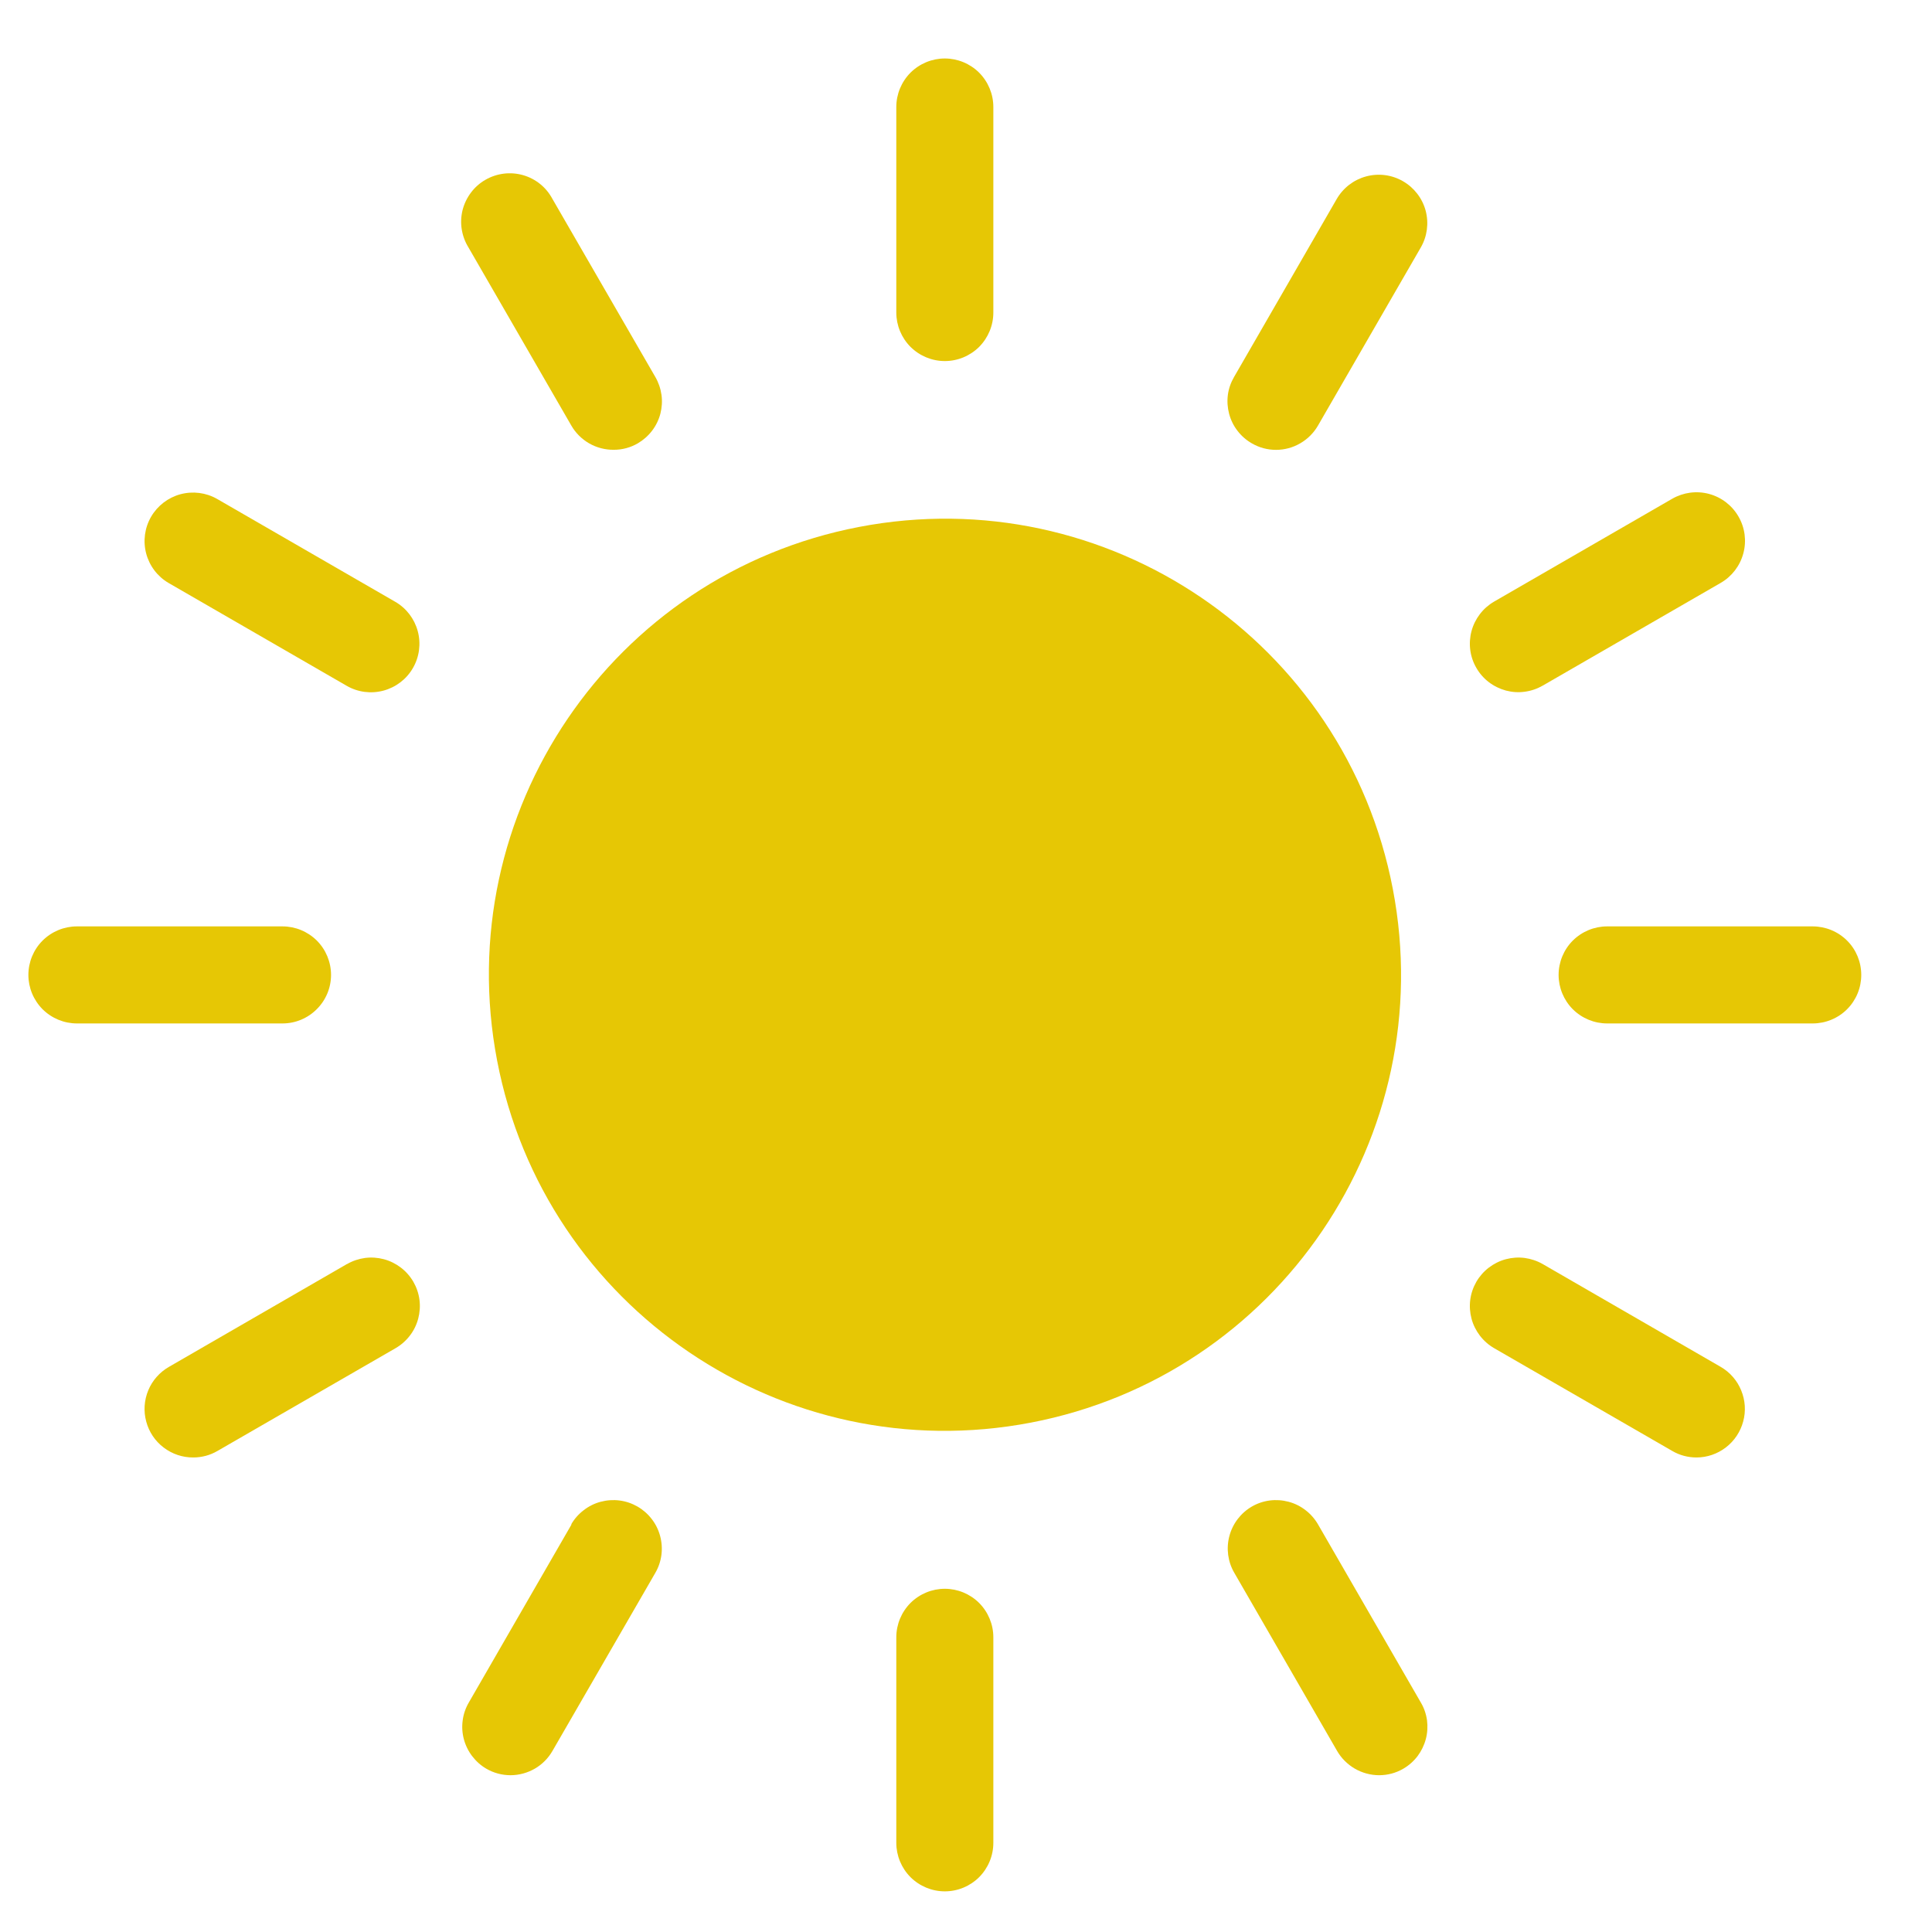 <svg width="26" height="26" viewBox="0 0 26 26" fill="none" xmlns="http://www.w3.org/2000/svg">
<path d="M12.062 4.206C12.062 4.379 12.131 4.545 12.253 4.668C12.376 4.79 12.542 4.859 12.715 4.859C12.888 4.859 13.054 4.79 13.177 4.668C13.299 4.545 13.368 4.379 13.368 4.206V1.44C13.368 1.267 13.299 1.101 13.177 0.978C13.054 0.856 12.888 0.787 12.715 0.787C12.542 0.787 12.376 0.856 12.253 0.978C12.131 1.101 12.062 1.267 12.062 1.44V4.206Z" fill="#E6C705"/>
<path d="M12.062 22.034V24.8C12.062 24.973 12.131 25.139 12.253 25.262C12.376 25.384 12.542 25.453 12.715 25.453C12.888 25.453 13.054 25.384 13.177 25.262C13.299 25.139 13.368 24.973 13.368 24.8V22.034C13.368 21.861 13.299 21.695 13.177 21.572C13.054 21.45 12.888 21.381 12.715 21.381C12.542 21.381 12.376 21.45 12.253 21.572C12.131 21.695 12.062 21.861 12.062 22.034Z" fill="#E6C705"/>
<path d="M8.258 6.053C8.373 6.054 8.486 6.023 8.584 5.966C8.658 5.922 8.723 5.865 8.775 5.797C8.827 5.729 8.865 5.651 8.887 5.568C8.908 5.485 8.914 5.399 8.902 5.314C8.89 5.229 8.862 5.147 8.819 5.073L7.435 2.678C7.394 2.601 7.338 2.532 7.27 2.477C7.202 2.422 7.123 2.381 7.039 2.357C6.954 2.333 6.866 2.326 6.779 2.337C6.692 2.348 6.608 2.376 6.532 2.42C6.457 2.463 6.39 2.522 6.338 2.592C6.285 2.662 6.247 2.742 6.225 2.827C6.204 2.912 6.2 3.001 6.214 3.087C6.228 3.174 6.259 3.257 6.305 3.331L7.688 5.726C7.745 5.826 7.829 5.909 7.929 5.967C8.029 6.024 8.143 6.054 8.258 6.053Z" fill="#E6C705"/>
<path d="M16.846 20.275C16.697 20.362 16.588 20.505 16.544 20.673C16.5 20.84 16.524 21.018 16.611 21.167L17.994 23.563C18.051 23.662 18.134 23.744 18.233 23.802C18.332 23.859 18.445 23.89 18.56 23.89C18.675 23.89 18.787 23.86 18.886 23.802C18.96 23.759 19.025 23.701 19.077 23.633C19.128 23.565 19.166 23.487 19.188 23.404C19.21 23.321 19.215 23.235 19.204 23.15C19.192 23.065 19.164 22.983 19.12 22.91L17.737 20.514C17.694 20.44 17.637 20.375 17.569 20.323C17.501 20.27 17.424 20.232 17.341 20.21C17.258 20.188 17.172 20.182 17.087 20.193C17.002 20.204 16.92 20.232 16.846 20.275Z" fill="#E6C705"/>
<path d="M2.034 6.953C1.947 7.103 1.923 7.28 1.967 7.448C2.011 7.615 2.119 7.758 2.268 7.845L4.665 9.229C4.815 9.316 4.993 9.339 5.161 9.294C5.328 9.249 5.471 9.14 5.557 8.99C5.644 8.84 5.667 8.661 5.622 8.494C5.577 8.327 5.468 8.184 5.318 8.098L2.921 6.714C2.772 6.629 2.595 6.607 2.429 6.651C2.262 6.696 2.121 6.805 2.034 6.953Z" fill="#E6C705"/>
<path d="M23.157 18.395L20.761 17.011C20.686 16.968 20.604 16.941 20.519 16.929C20.434 16.918 20.348 16.924 20.265 16.946C20.182 16.968 20.104 17.007 20.036 17.059C19.968 17.111 19.911 17.176 19.868 17.25C19.825 17.325 19.797 17.407 19.786 17.492C19.775 17.577 19.781 17.663 19.803 17.746C19.825 17.829 19.864 17.907 19.916 17.975C19.968 18.043 20.033 18.1 20.107 18.143L22.504 19.526C22.603 19.584 22.715 19.614 22.83 19.614C22.974 19.614 23.113 19.566 23.227 19.478C23.34 19.391 23.422 19.268 23.459 19.13C23.497 18.991 23.487 18.844 23.432 18.711C23.378 18.578 23.281 18.467 23.157 18.395Z" fill="#E6C705"/>
<path d="M4.455 13.12C4.455 12.947 4.386 12.78 4.264 12.658C4.141 12.536 3.975 12.467 3.802 12.467H1.035C0.862 12.467 0.696 12.536 0.573 12.658C0.451 12.78 0.382 12.947 0.382 13.12C0.382 13.293 0.451 13.459 0.573 13.582C0.696 13.704 0.862 13.773 1.035 13.773H3.802C3.975 13.773 4.141 13.704 4.263 13.581C4.386 13.459 4.455 13.293 4.455 13.12Z" fill="#E6C705"/>
<path d="M24.395 12.467H21.628C21.455 12.467 21.289 12.536 21.166 12.658C21.044 12.78 20.975 12.947 20.975 13.12C20.975 13.293 21.044 13.459 21.166 13.582C21.289 13.704 21.455 13.773 21.628 13.773H24.395C24.568 13.773 24.735 13.704 24.857 13.582C24.98 13.459 25.048 13.293 25.048 13.12C25.048 12.947 24.98 12.78 24.857 12.658C24.735 12.536 24.568 12.467 24.395 12.467Z" fill="#E6C705"/>
<path d="M4.669 17.011L2.273 18.395C2.148 18.467 2.05 18.578 1.995 18.711C1.94 18.844 1.93 18.992 1.968 19.131C2.005 19.27 2.087 19.393 2.202 19.48C2.317 19.568 2.457 19.615 2.601 19.614C2.716 19.614 2.828 19.584 2.927 19.526L5.324 18.143C5.398 18.1 5.463 18.043 5.515 17.975C5.568 17.907 5.606 17.829 5.628 17.746C5.65 17.663 5.656 17.577 5.645 17.492C5.634 17.407 5.606 17.325 5.563 17.25C5.52 17.176 5.463 17.111 5.395 17.059C5.327 17.007 5.249 16.968 5.166 16.946C5.083 16.924 4.997 16.918 4.912 16.929C4.827 16.941 4.745 16.968 4.671 17.011H4.669Z" fill="#E6C705"/>
<path d="M22.504 6.712L20.107 8.096C20.033 8.139 19.968 8.196 19.916 8.264C19.864 8.332 19.825 8.41 19.803 8.493C19.781 8.575 19.775 8.662 19.786 8.747C19.797 8.832 19.825 8.914 19.868 8.988C19.911 9.063 19.968 9.128 20.036 9.18C20.104 9.232 20.182 9.27 20.265 9.293C20.348 9.315 20.434 9.321 20.519 9.309C20.604 9.298 20.686 9.27 20.761 9.227L23.157 7.844C23.307 7.757 23.416 7.615 23.461 7.447C23.506 7.28 23.483 7.102 23.396 6.952C23.31 6.802 23.167 6.692 23 6.647C22.832 6.602 22.654 6.626 22.504 6.712Z" fill="#E6C705"/>
<path d="M7.692 20.514L6.31 22.91C6.267 22.983 6.238 23.065 6.227 23.15C6.215 23.235 6.22 23.321 6.242 23.404C6.264 23.487 6.302 23.565 6.354 23.633C6.406 23.701 6.47 23.759 6.544 23.802C6.643 23.86 6.756 23.89 6.87 23.89C6.985 23.89 7.098 23.859 7.197 23.802C7.296 23.745 7.378 23.662 7.435 23.563L8.819 21.167C8.862 21.093 8.89 21.011 8.901 20.926C8.912 20.841 8.906 20.754 8.884 20.672C8.862 20.589 8.824 20.511 8.771 20.443C8.719 20.375 8.654 20.318 8.58 20.275C8.505 20.232 8.423 20.204 8.338 20.193C8.253 20.182 8.167 20.188 8.084 20.21C8.001 20.232 7.924 20.27 7.856 20.323C7.787 20.375 7.73 20.44 7.687 20.514H7.692Z" fill="#E6C705"/>
<path d="M16.846 5.966C16.945 6.024 17.057 6.054 17.172 6.054C17.286 6.054 17.399 6.024 17.498 5.966C17.597 5.909 17.68 5.826 17.737 5.727L19.12 3.331C19.207 3.181 19.23 3.003 19.186 2.836C19.141 2.668 19.031 2.526 18.881 2.439C18.731 2.352 18.553 2.329 18.385 2.374C18.218 2.419 18.076 2.528 17.989 2.678L16.607 5.074C16.564 5.148 16.535 5.23 16.524 5.315C16.513 5.4 16.519 5.486 16.541 5.569C16.563 5.652 16.601 5.73 16.654 5.798C16.706 5.866 16.771 5.923 16.846 5.966Z" fill="#E6C705"/>
<path d="M13.873 19.145C17.201 18.507 19.382 15.291 18.744 11.963C18.106 8.634 14.891 6.453 11.562 7.091C8.234 7.729 6.052 10.944 6.69 14.273C7.328 17.602 10.544 19.783 13.873 19.145Z" fill="#E6C705"/>
</svg>
